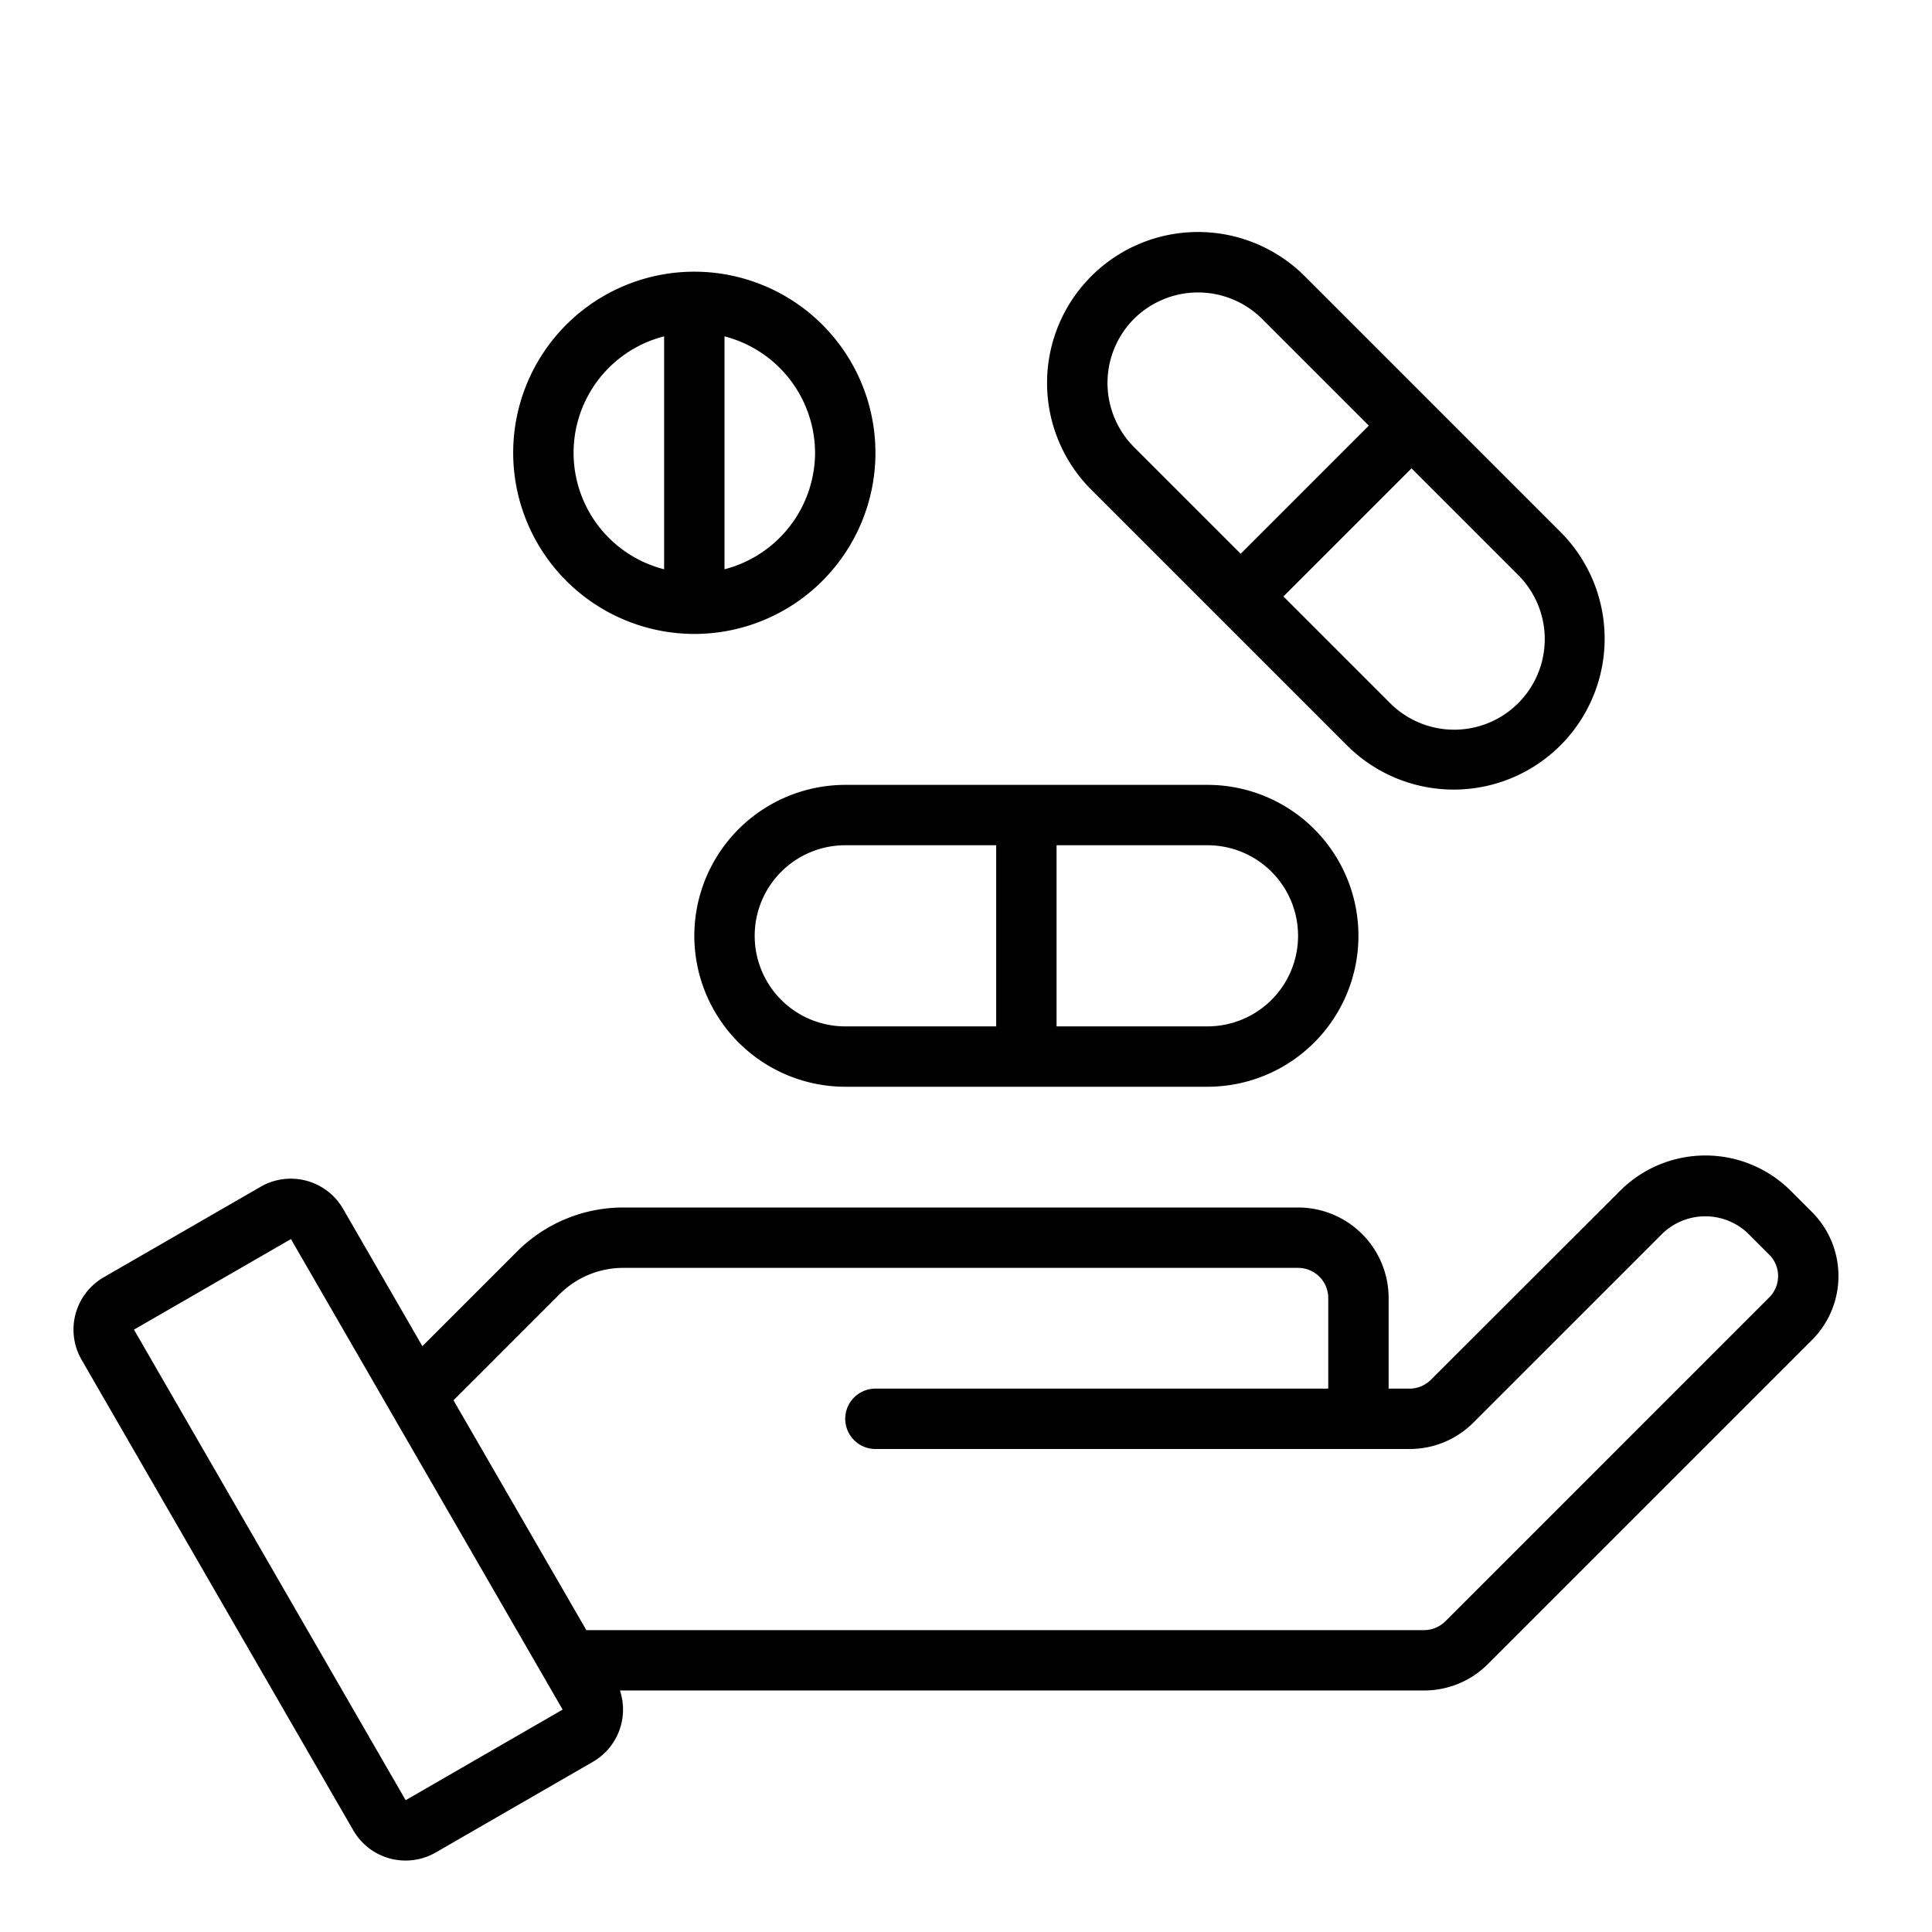 <svg xmlns="http://www.w3.org/2000/svg" viewBox="0 0 64 64" x="0px" y="0px"><g><path d="M60.022,40.148l-.7-.7a4,4,0,0,0-5.656,0L47.4,45.707a1,1,0,0,1-.707.293H46V43a3,3,0,0,0-3-3H20.657a4.969,4.969,0,0,0-3.536,1.465l-3.129,3.129-2.626-4.548a2,2,0,0,0-2.732-.733l-5.2,3a2,2,0,0,0-.731,2.732l9,15.587a2,2,0,0,0,2.733.733l5.2-3a2,2,0,0,0,.9-2.366H47.172a2.978,2.978,0,0,0,2.121-.879L60.022,44.392A3,3,0,0,0,60.022,40.148ZM13.438,59.634l-9-15.588,5.2-3,9,15.587Zm45.17-16.656L47.879,53.707a1,1,0,0,1-.707.293H19.423l-4.4-7.613,3.508-3.508A2.982,2.982,0,0,1,20.657,42H43a1,1,0,0,1,1,1v3H29a1,1,0,0,0,0,2H46.691a2.978,2.978,0,0,0,2.121-.879l6.264-6.263a2.049,2.049,0,0,1,2.828,0l.7.7A1,1,0,0,1,58.608,42.978Z"></path><path d="M23,31a5.006,5.006,0,0,0,5,5H40a5,5,0,0,0,0-10H28A5.006,5.006,0,0,0,23,31Zm2,0a3,3,0,0,1,3-3h5v6H28A3,3,0,0,1,25,31Zm18,0a3,3,0,0,1-3,3H35V28h5A3,3,0,0,1,43,31Z"></path><path d="M44.636,24.707a5,5,0,0,0,7.071-7.071L43.222,9.15a5,5,0,0,0-7.072,7.072Zm5.657-1.414a3,3,0,0,1-4.243,0l-3.535-3.535,4.243-4.243,3.535,3.535A3,3,0,0,1,50.293,23.293ZM37.564,10.564a3.008,3.008,0,0,1,4.244,0L45.344,14.1,41.1,18.344l-3.537-3.536A3.008,3.008,0,0,1,37.564,10.564Z"></path><path d="M23,21a6,6,0,1,0-6-6A6.006,6.006,0,0,0,23,21Zm4-6a4,4,0,0,1-3,3.858V11.142A4,4,0,0,1,27,15Zm-5-3.858v7.716a3.981,3.981,0,0,1,0-7.716Z"></path></g></svg>